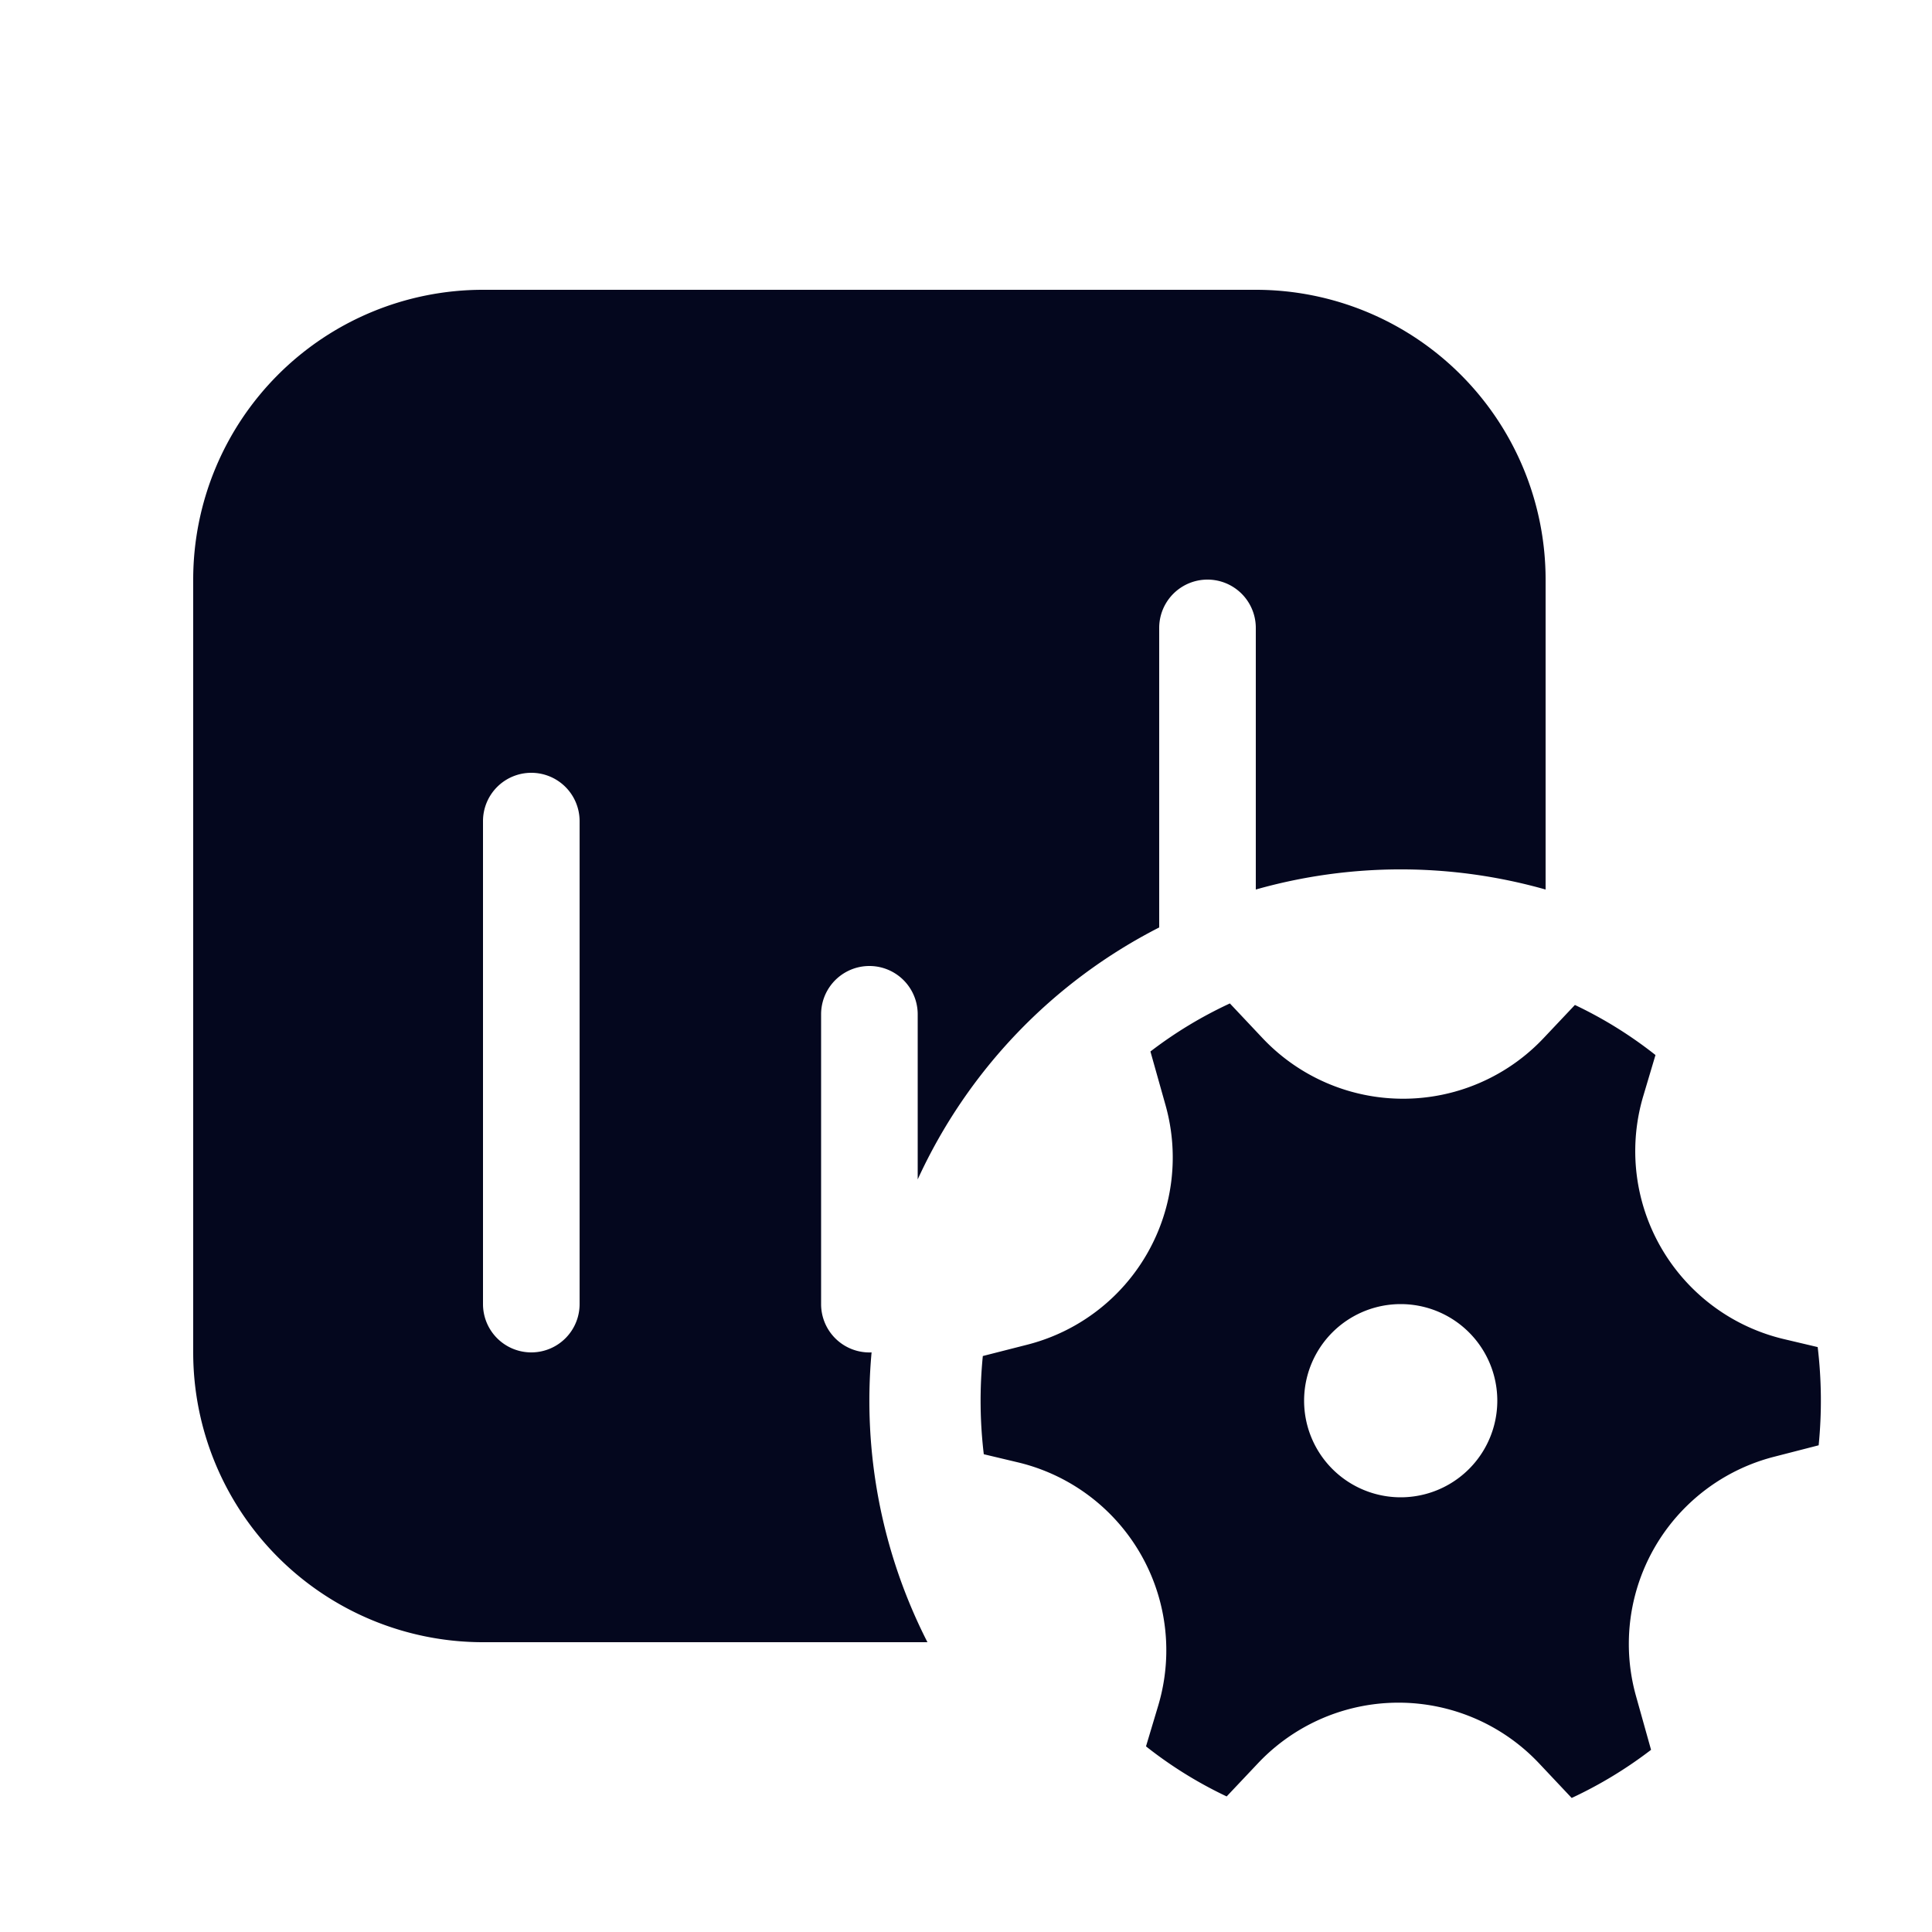 <svg xmlns="http://www.w3.org/2000/svg" width="24" height="24" fill="none"><path fill="#04071E" d="M2.4 7.2A3.6 3.6 0 0 1 6 3.6h9.6a3.6 3.6 0 0 1 3.6 3.6v3.85a6.6 6.6 0 0 0-3.6 0V7.8a.6.6 0 1 0-1.2 0v3.721a6.6 6.6 0 0 0-3 3.13V12.6a.6.6 0 1 0-1.2 0v3.6a.6.6 0 0 0 .627.6 6.6 6.6 0 0 0 .694 3.6H6a3.6 3.6 0 0 1-3.6-3.6zm4.2 2.4a.6.6 0 0 0-.6.6v6a.6.6 0 0 0 1.2 0v-6a.6.6 0 0 0-.6-.6m7.879 4.13a2.4 2.4 0 0 1-1.717 2.974l-.553.141a5.6 5.6 0 0 0 .012 1.22l.42.1a2.4 2.4 0 0 1 1.747 3.022l-.152.507q.464.367 1.002.622l.39-.413a2.4 2.4 0 0 1 3.491.002l.405.43q.527-.246.986-.598l-.187-.668a2.4 2.4 0 0 1 1.717-2.973l.552-.142a5.6 5.6 0 0 0-.012-1.22l-.419-.099a2.4 2.4 0 0 1-1.747-3.022l.151-.507a5.2 5.2 0 0 0-1.001-.622l-.39.413a2.4 2.4 0 0 1-3.491-.002l-.405-.43q-.528.245-.987.597zM17.4 18.6a1.2 1.2 0 1 1 0-2.4 1.2 1.2 0 0 1 0 2.4"/></svg>